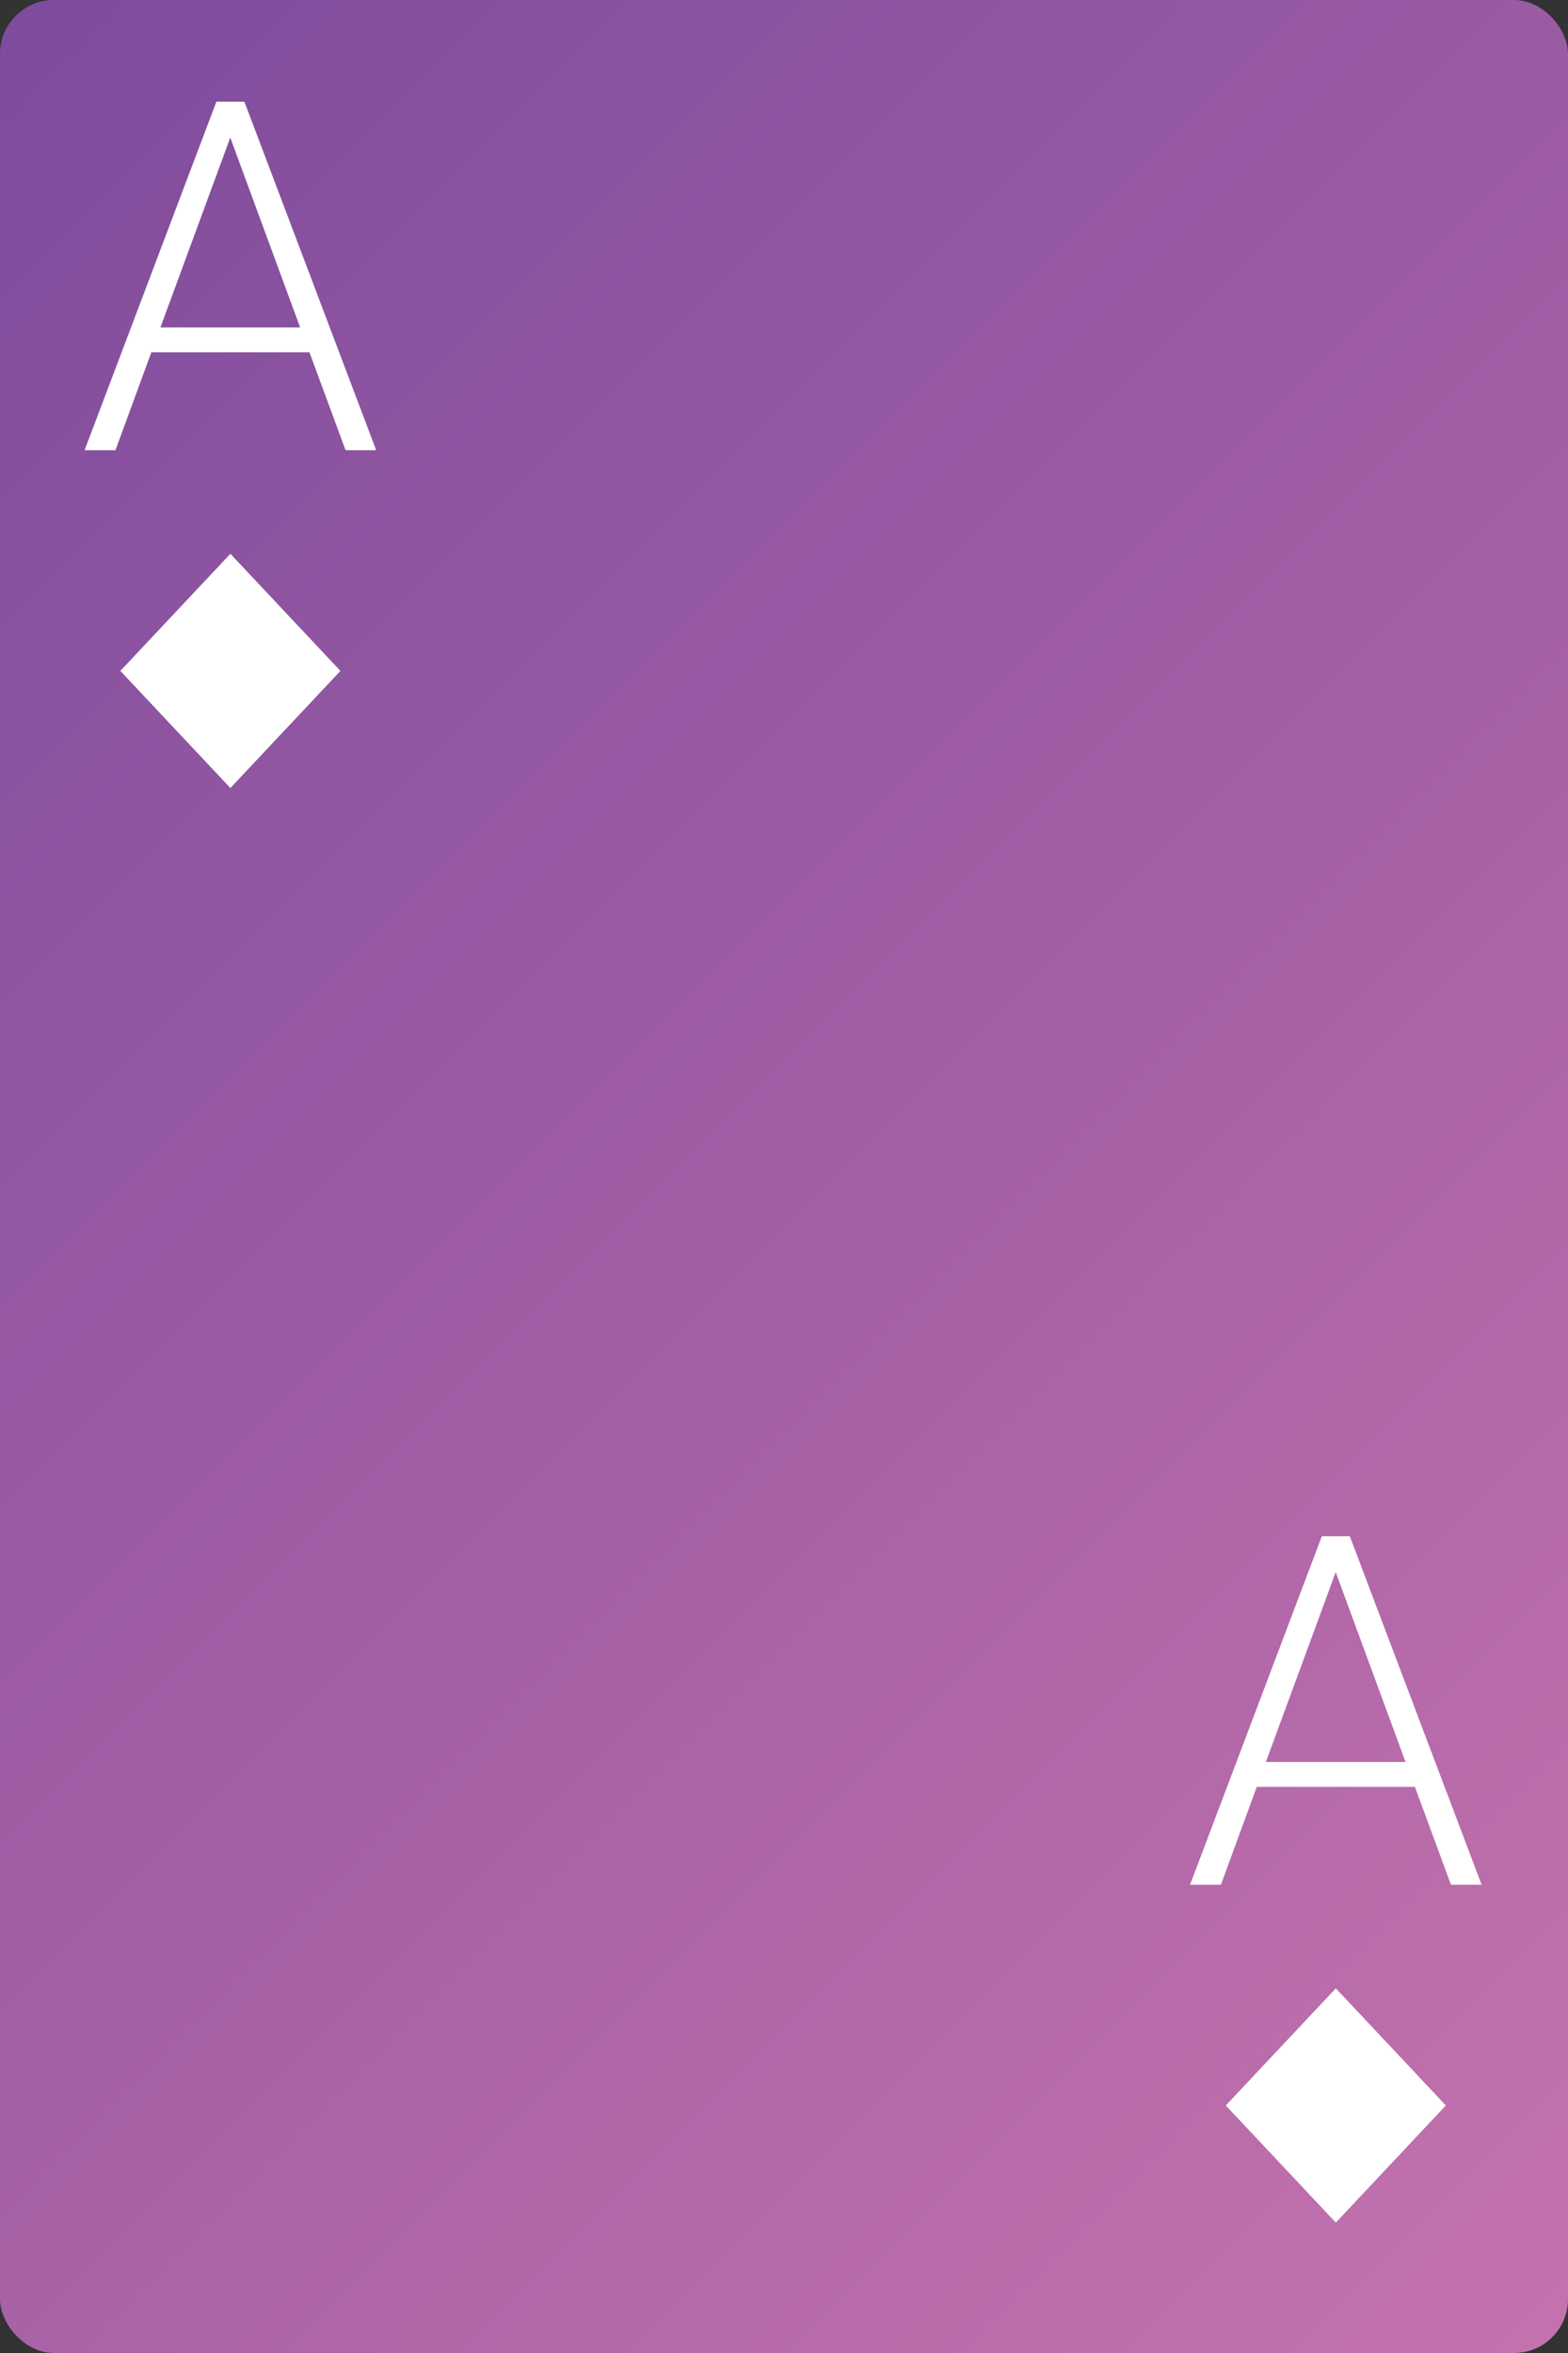 <svg id="Layer_1" data-name="Layer 1" xmlns="http://www.w3.org/2000/svg" xmlns:xlink="http://www.w3.org/1999/xlink" viewBox="0 0 160 240"><rect x="0" y="0" width="160" height="240" fill="#333333" stroke="none"/><defs><style>.cls-1{fill:url(#linear-gradient);}.cls-2{fill:#fff;}</style><linearGradient id="linear-gradient" x1="-18.389" y1="21.611" x2="178.389" y2="218.389" gradientUnits="userSpaceOnUse"><stop offset="0.005" stop-color="#7f4c9d"/><stop offset="1" stop-color="#c472ad"/></linearGradient></defs><title>Cards</title><rect class="cls-1" width="160" height="240" rx="5.5" ry="5.5"/><path class="cls-2" d="M31.577,35.933H15.443l-3.661,9.985H8.633L22.082,10.372h2.855L38.386,45.919h-3.124ZM16.371,33.394H30.625L23.498,14.034Z"/><path class="cls-2" d="M144.376,182.256H128.242l-3.661,9.984h-3.148l13.448-35.547H137.736l13.449,35.547h-3.124Zm-15.206-2.539h14.254l-7.127-19.361Z"/><polygon class="cls-2" points="23.509 56.485 12.281 68.431 23.509 80.375 34.736 68.431 23.509 56.485"/><polygon class="cls-2" points="136.307 202.808 125.08 214.753 136.307 226.698 147.535 214.753 136.307 202.808"/></svg>